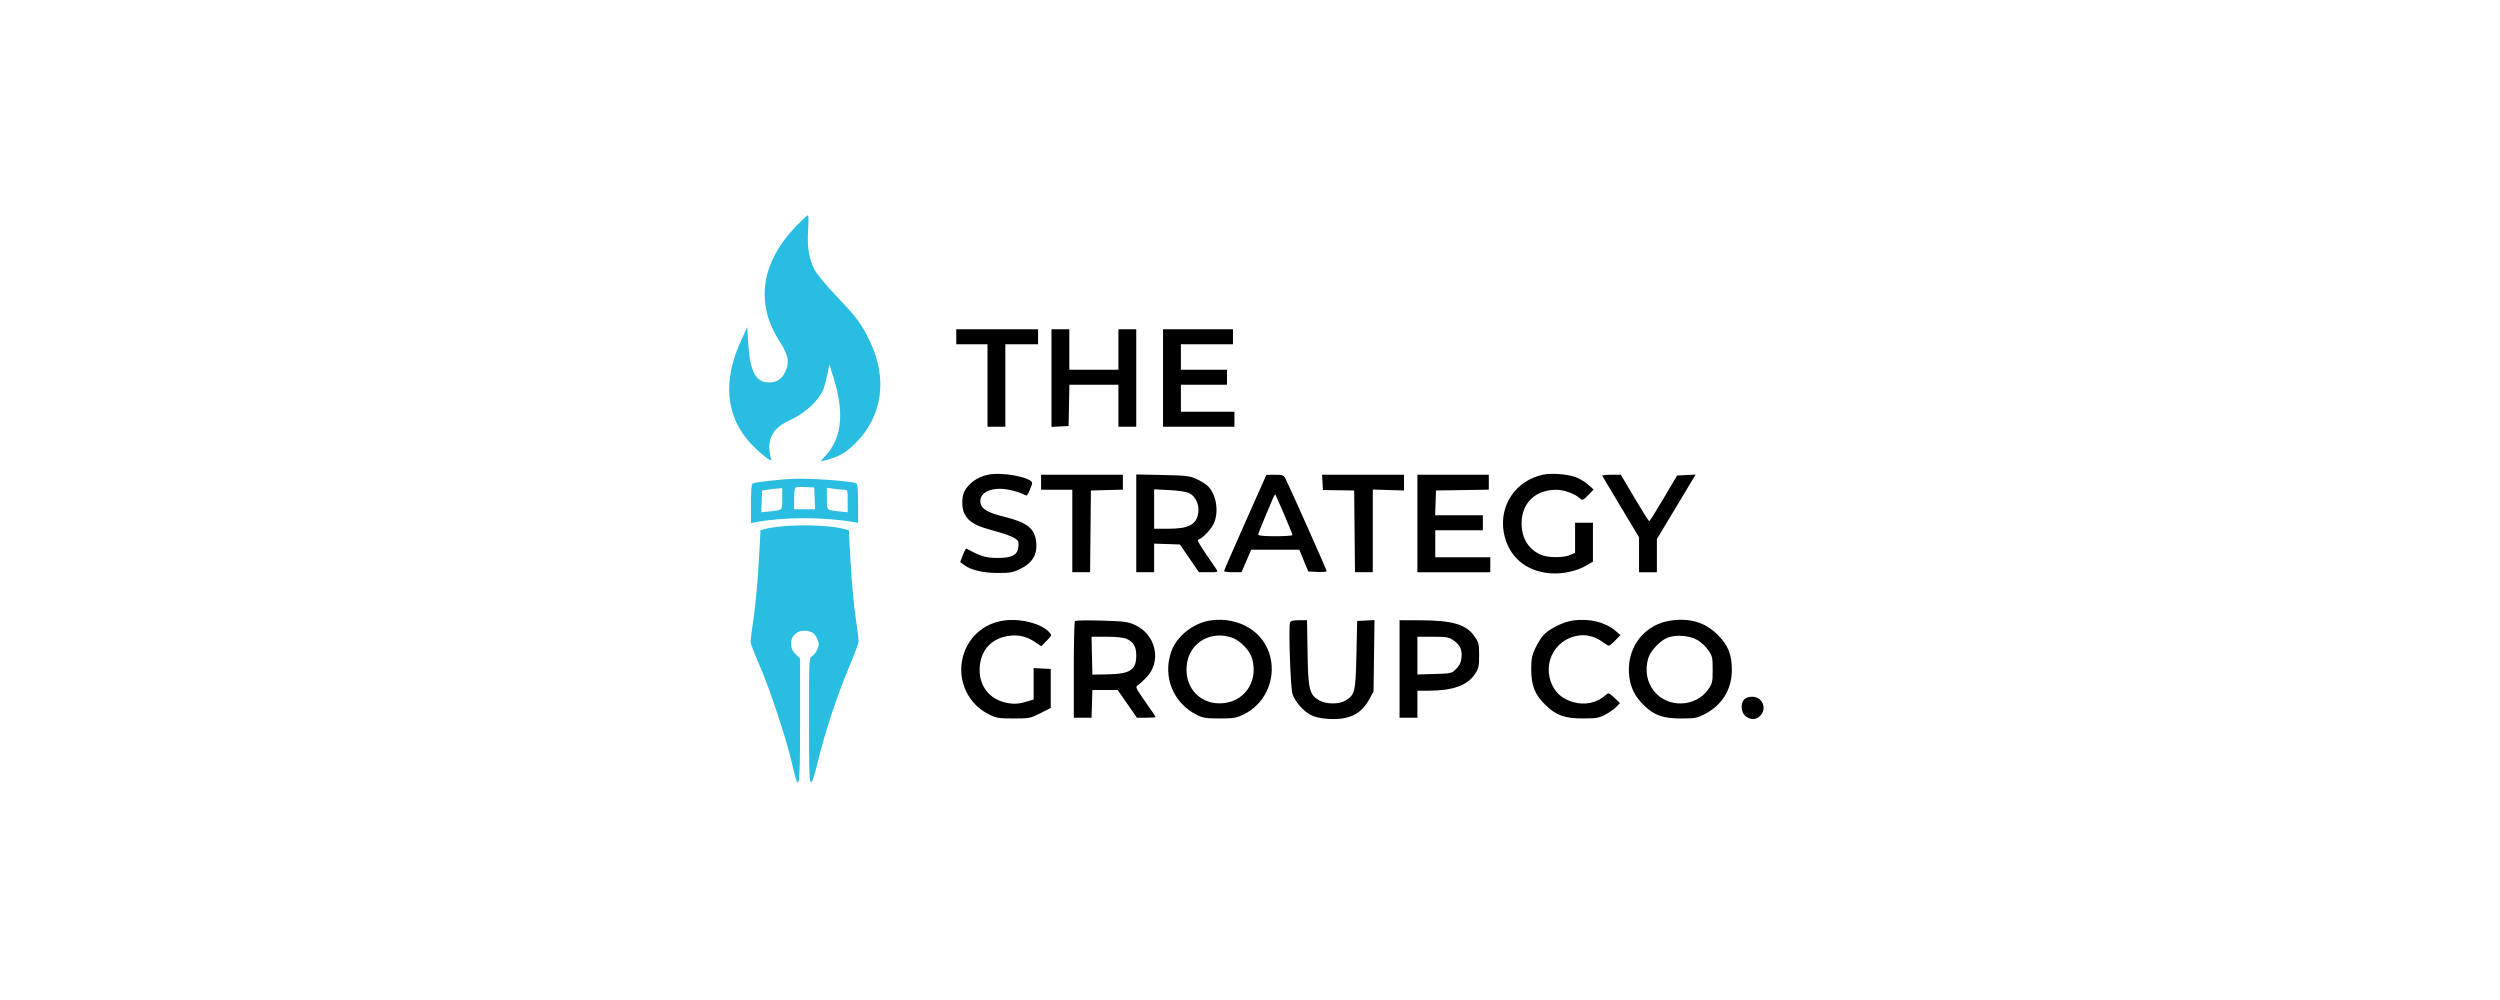 <svg fill="none" height="144" viewBox="0 0 360 144" width="360" xmlns="http://www.w3.org/2000/svg"><g clip-rule="evenodd" fill-rule="evenodd"><path d="m114.744 32.458c-5.195 5.333-6.047 11.241-2.424 16.803 1.203 1.847 1.402 2.95.771 4.264-.524 1.092-1.226 1.546-2.391 1.546-1.87 0-2.714-1.604-2.951-5.603l-.141-2.373-.892 1.941c-2.681 5.838-2.215 10.904 1.362 14.8 1.36 1.481 3.232 2.905 2.993 2.276-.329-.864-.388-2.076-.141-2.856.372-1.172 1.184-1.983 2.682-2.678 2.413-1.119 4.306-2.876 4.994-4.633.14-.356.383-1.28.541-2.052l.288-1.404.545 1.728c1.618 5.128 1.29 8.733-1.032 11.324l-.811.905.626-.152c2.019-.49 3.014-1.054 4.503-2.554 3.813-3.842 4.56-9.212 2.023-14.546-1.2-2.523-1.9-3.471-4.822-6.531-1.418-1.485-2.833-3.186-3.145-3.78-.835-1.59-1.117-3.306-.949-5.777.079-1.158.065-2.106-.032-2.106s-.816.656-1.597 1.458zm-.603 36.495c-1.573.057-5.274.472-5.71.641-.22.085-.288.77-.288 2.92v2.809l.697-.132c3.978-.751 9.78-.759 14.03-.018l.696.121v-2.795c0-2.138-.067-2.82-.287-2.905-.902-.349-6.45-.738-9.138-.641zm3.169 2.812.063 1.566h-1.509-1.509v-1.476c0-.812.069-1.545.152-1.629.084-.084.734-.125 1.446-.09l1.294.063zm-4.668.061c0 1.694.071 1.622-1.777 1.814l-1.241.129.063-1.569.063-1.569.857-.131c.471-.072 1.122-.145 1.446-.162l.589-.031zm8.919-1.302c.486 0 .506.061.506 1.622v1.621l-1.232-.128c-1.839-.191-1.767-.116-1.767-1.842v-1.548l.994.137c.546.076 1.221.137 1.499.137zm-8.437 5.229c-1.09.085-2.348.253-2.795.375l-.814.221-.249 4.593c-.137 2.526-.461 6.051-.72 7.832-.259 1.782-.468 3.434-.463 3.672.004.237.562 1.695 1.24 3.24 1.508 3.435 3.925 10.73 4.74 14.309 1.031 4.524 1.149 3.879 1.149-6.264v-8.91l-.643-.612c-1.313-1.25-.567-3.382 1.183-3.382 1.051 0 1.581.329 1.944 1.205.266.64.266.837 0 1.477-.168.406-.507.847-.752.979-.442.238-.447.341-.447 9.196 0 7.361.052 8.955.289 8.955.193 0 .516-.972.985-2.969.909-3.88 2.849-9.741 4.519-13.661.735-1.722 1.34-3.374 1.346-3.671.007-.297-.147-1.56-.341-2.808-.368-2.367-.714-6.322-.929-10.634l-.127-2.535-.782-.212c-1.624-.44-5.426-.621-8.333-.396z" fill="#28bde1"/><path d="m137.703 48.494v1.08h2.249 2.249v5.939 5.939h1.286 1.285v-5.939-5.939h2.356 2.356v-1.08-1.08h-5.89-5.891zm13.709 5.95v7.03l1.232-.065 1.231-.065.06-2.97.06-2.97h3.528 3.528v3.024 3.024h1.285 1.286v-7.019-7.019h-1.286-1.285v2.916 2.916h-3.534-3.534v-2.916-2.916h-1.286-1.285zm16.065-.011v7.019h5.141 5.141v-1.08-1.08h-3.856-3.855v-1.944-1.944h3.32 3.32v-1.08-1.08h-3.32-3.32v-1.836-1.836h3.748 3.749v-1.08-1.08h-5.034-5.034zm-25.212 13.927c-1.53.328-2.778 1.217-3.403 2.422-.388.749-.388 2.403-.001 3.153.667 1.293 1.574 1.796 4.754 2.638.954.252 2.044.649 2.422.881.6.368.68.522.622 1.206-.107 1.263-.878 1.692-3.028 1.683-1.692-.007-2.362-.209-4.46-1.343-.077-.041-.311.378-.52.932l-.382 1.006.52.395c.989.752 2.762 1.177 4.912 1.177 1.799 0 2.177-.071 3.267-.61 1.679-.831 2.397-2.017 2.256-3.728-.17-2.065-1.26-2.938-4.732-3.79-2.329-.571-3.23-1.133-3.321-2.071-.139-1.434 1.646-2.236 4.008-1.802.754.139 1.655.4 2.001.581.347.18.657.297.69.259.224-.26.757-1.51.757-1.771 0-.83-4.316-1.656-6.362-1.217zm79.921-.004c-3.91.842-6.337 4.416-5.641 8.309.61 3.415 3.114 5.617 6.696 5.889 1.793.136 3.806-.303 5.225-1.142l.916-.541v-2.799-2.799h-1.286-1.285v2.171 2.171l-.743.313c-.975.411-3.135.399-4.137-.022-1.8-.758-2.822-2.397-2.822-4.524 0-2.964 1.981-4.868 5.049-4.855 1.063.005 2.643.588 3.354 1.237.364.331.437.303 1.182-.459l.795-.812-.824-.728c-.453-.4-1.272-.885-1.821-1.077-1.218-.426-3.475-.587-4.658-.333zm-72.273 1.087v1.08h2.249 2.249v5.939 5.939h1.282 1.281l.057-5.885.057-5.885 2.303-.061 2.303-.061v-1.072-1.073h-5.891-5.89zm13.709 5.918v7.04h1.285 1.285v-2.06-2.06l1.858.062 1.859.062 1.371 1.998 1.371 1.998h1.402c1.354 0 1.392-.015 1.108-.428-2.643-3.848-2.845-4.183-2.576-4.275.614-.209 1.832-1.488 2.204-2.314.777-1.724.348-4.275-.914-5.445-.282-.262-.993-.697-1.581-.967-.955-.439-1.472-.5-4.87-.572l-3.802-.08zm15.69-.133c-1.679 3.773-3.052 6.93-3.052 7.016 0 .086.565.157 1.256.157h1.256l.701-1.62.7-1.62h3.465 3.466l.643 1.566.643 1.566 1.325.064c.728.035 1.324-.016 1.324-.114 0-.177-5.479-12.476-5.968-13.395-.222-.417-.431-.485-1.482-.483l-1.225.003zm11.127-5.762.065 1.102 2.249.032 2.249.031.057 5.885.057 5.885h1.282 1.282v-5.953-5.953l2.249.068 2.25.068-.001-1.134v-1.134h-5.902-5.902zm13.667 5.917v7.019h5.248 5.248v-1.08-1.08h-3.963-3.963v-1.944-1.944h3.427 3.428v-1.08-1.08h-3.436-3.436l.062-1.782.062-1.782 3.802-.059 3.802-.059v-1.075-1.075h-5.14-5.141zm26.624-6.857c.05.089 1.26 2.116 2.69 4.504l2.602 4.341v2.516 2.515h1.285 1.285v-2.389-2.389l2.79-4.641 2.788-4.641-1.334.064-1.333.064-1.938 3.287c-1.065 1.808-1.998 3.29-2.072 3.294-.074.003-1.025-1.5-2.114-3.341l-1.979-3.348h-1.379c-.759 0-1.339.073-1.291.162zm-59.418 2.527c.87.454 1.392 1.622 1.239 2.773-.227 1.707-1.358 2.313-4.317 2.313h-2.042v-2.839-2.839l2.211.114c1.463.075 2.448.237 2.909.477zm13.605 3.023c.658 1.537 1.196 2.873 1.196 2.969 0 .096-1.109.174-2.463.174-1.58 0-2.464-.081-2.464-.227 0-.125.399-1.17.887-2.322.488-1.152 1.024-2.421 1.191-2.82s.338-.69.381-.648c.042.043.615 1.336 1.272 2.873zm-40.145 15.255c-3.156.349-5.591 2.577-6.214 5.686-.639 3.18.934 6.413 3.814 7.839 1.114.551 1.43.605 3.583.605 2.271 0 2.418-.029 3.856-.756l1.494-.756v-2.808-2.808l-1.232-.065-1.231-.065v2.262 2.262l-.696.217c-1.4.437-2.104.491-3.247.252-2.362-.494-3.845-2.325-3.835-4.736.011-2.772 1.698-4.637 4.454-4.924 1.291-.134 2.431.172 3.604.97l.815.555.779-.785c.764-.771.771-.793.382-1.227-1.095-1.22-3.913-1.985-6.326-1.718zm29.609.001c-2.522.339-4.989 2.303-5.752 4.578-1.212 3.61.334 7.346 3.746 9.051.845.422 1.328.497 3.242.498 1.982.002 2.389-.065 3.427-.562 3.087-1.476 4.701-4.952 3.872-8.335-.874-3.567-4.478-5.775-8.535-5.23zm52.15.018c-1.47.197-3.572 1.262-4.37 2.213-.308.366-.809 1.2-1.114 1.854-.463.991-.554 1.492-.55 3.023.005 2.327.547 3.647 2.106 5.134 1.543 1.472 2.727 1.885 5.386 1.882 1.9-.002 2.264-.067 3.213-.572.59-.314 1.297-.814 1.572-1.112l.5-.541-.822-.761c-.8-.742-.833-.751-1.25-.369-1.218 1.115-2.999 1.493-4.69.998-1.382-.405-2.346-1.162-2.917-2.291-1.744-3.446.62-7.336 4.457-7.336.861 0 1.951.396 2.761 1.002.375.281.766.51.868.51.103 0 .519-.346.925-.77l.739-.77-.75-.63c-1.473-1.238-3.716-1.78-6.064-1.465zm14.122.002c-3.766.505-6.336 3.714-6.083 7.596.125 1.927.798 3.338 2.24 4.698 1.489 1.404 2.689 1.814 5.317 1.814 1.927 0 2.26-.061 3.32-.609 2.52-1.301 3.906-3.519 3.938-6.294.024-2.228-.517-3.612-1.993-5.1-1.799-1.813-3.934-2.481-6.739-2.105zm-85.867.081c-.089.093-.161 3.263-.161 7.044v6.875h1.277 1.277l.062-1.998.062-1.998h1.817 1.818l1.39 1.998 1.391 1.998h1.344c.739 0 1.343-.046 1.343-.102s-.67-1.052-1.49-2.214c-1.314-1.861-1.447-2.137-1.124-2.328.201-.119.765-.62 1.254-1.115 2.296-2.322 1.424-6.278-1.683-7.634-.993-.433-1.586-.507-4.775-.595-2.003-.055-3.714-.024-3.802.068zm30.978.201c-.24.628.067 9.48.357 10.322.38 1.103 1.56 2.448 2.639 3.007.596.309 1.432.493 2.548.56 2.908.175 4.677-.667 5.836-2.78l.643-1.171.071-5.141.07-5.141-1.249.065-1.248.065-.107 4.859c-.119 5.375-.217 5.785-1.583 6.605-.925.557-2.792.543-3.774-.028-1.418-.823-1.593-1.539-1.679-6.847l-.075-4.697h-1.164c-.83 0-1.199.092-1.285.32zm15.771 6.699v7.019h1.286 1.285v-1.944-1.944l1.553-.002c3.557-.004 5.659-.758 6.752-2.424.517-.788.584-1.094.584-2.669 0-1.629-.054-1.857-.644-2.704-1.24-1.778-3.174-2.34-8.085-2.348l-2.731-.004zm-24.148-4.519c1.207.414 2.601 1.863 2.925 3.039.929 3.376-1.219 6.382-4.594 6.43-3.212.045-5.355-2.614-4.767-5.914.522-2.928 3.49-4.567 6.436-3.555zm67.024.341c.5.279 1.204.929 1.561 1.444.608.872.653 1.067.653 2.843 0 1.771-.046 1.972-.645 2.831-1.791 2.571-5.781 2.722-7.765.294-1.051-1.286-1.37-2.973-.891-4.714.305-1.104 1.725-2.624 2.836-3.038 1.226-.456 3.091-.306 4.251.34zm-82.203-.163c1.011.426 1.414 1.11 1.414 2.399 0 2.078-.869 2.655-4.088 2.716l-2.231.042-.06-2.729-.06-2.729h2.155c1.359 0 2.42.111 2.87.301zm47.057.191c.972.66 1.304 1.358 1.192 2.504-.068.694-.27 1.123-.762 1.62-.661.667-.7.676-3.13.748l-2.459.072v-2.718-2.718h2.217c1.954 0 2.304.059 2.942.492zm41.892 8.541c-.567.632-.46 1.867.209 2.397.69.547 1.383.571 1.982.07 1.188-.995.518-2.862-1.029-2.862-.51 0-.939.145-1.162.395z" fill="#000"/></g></svg>